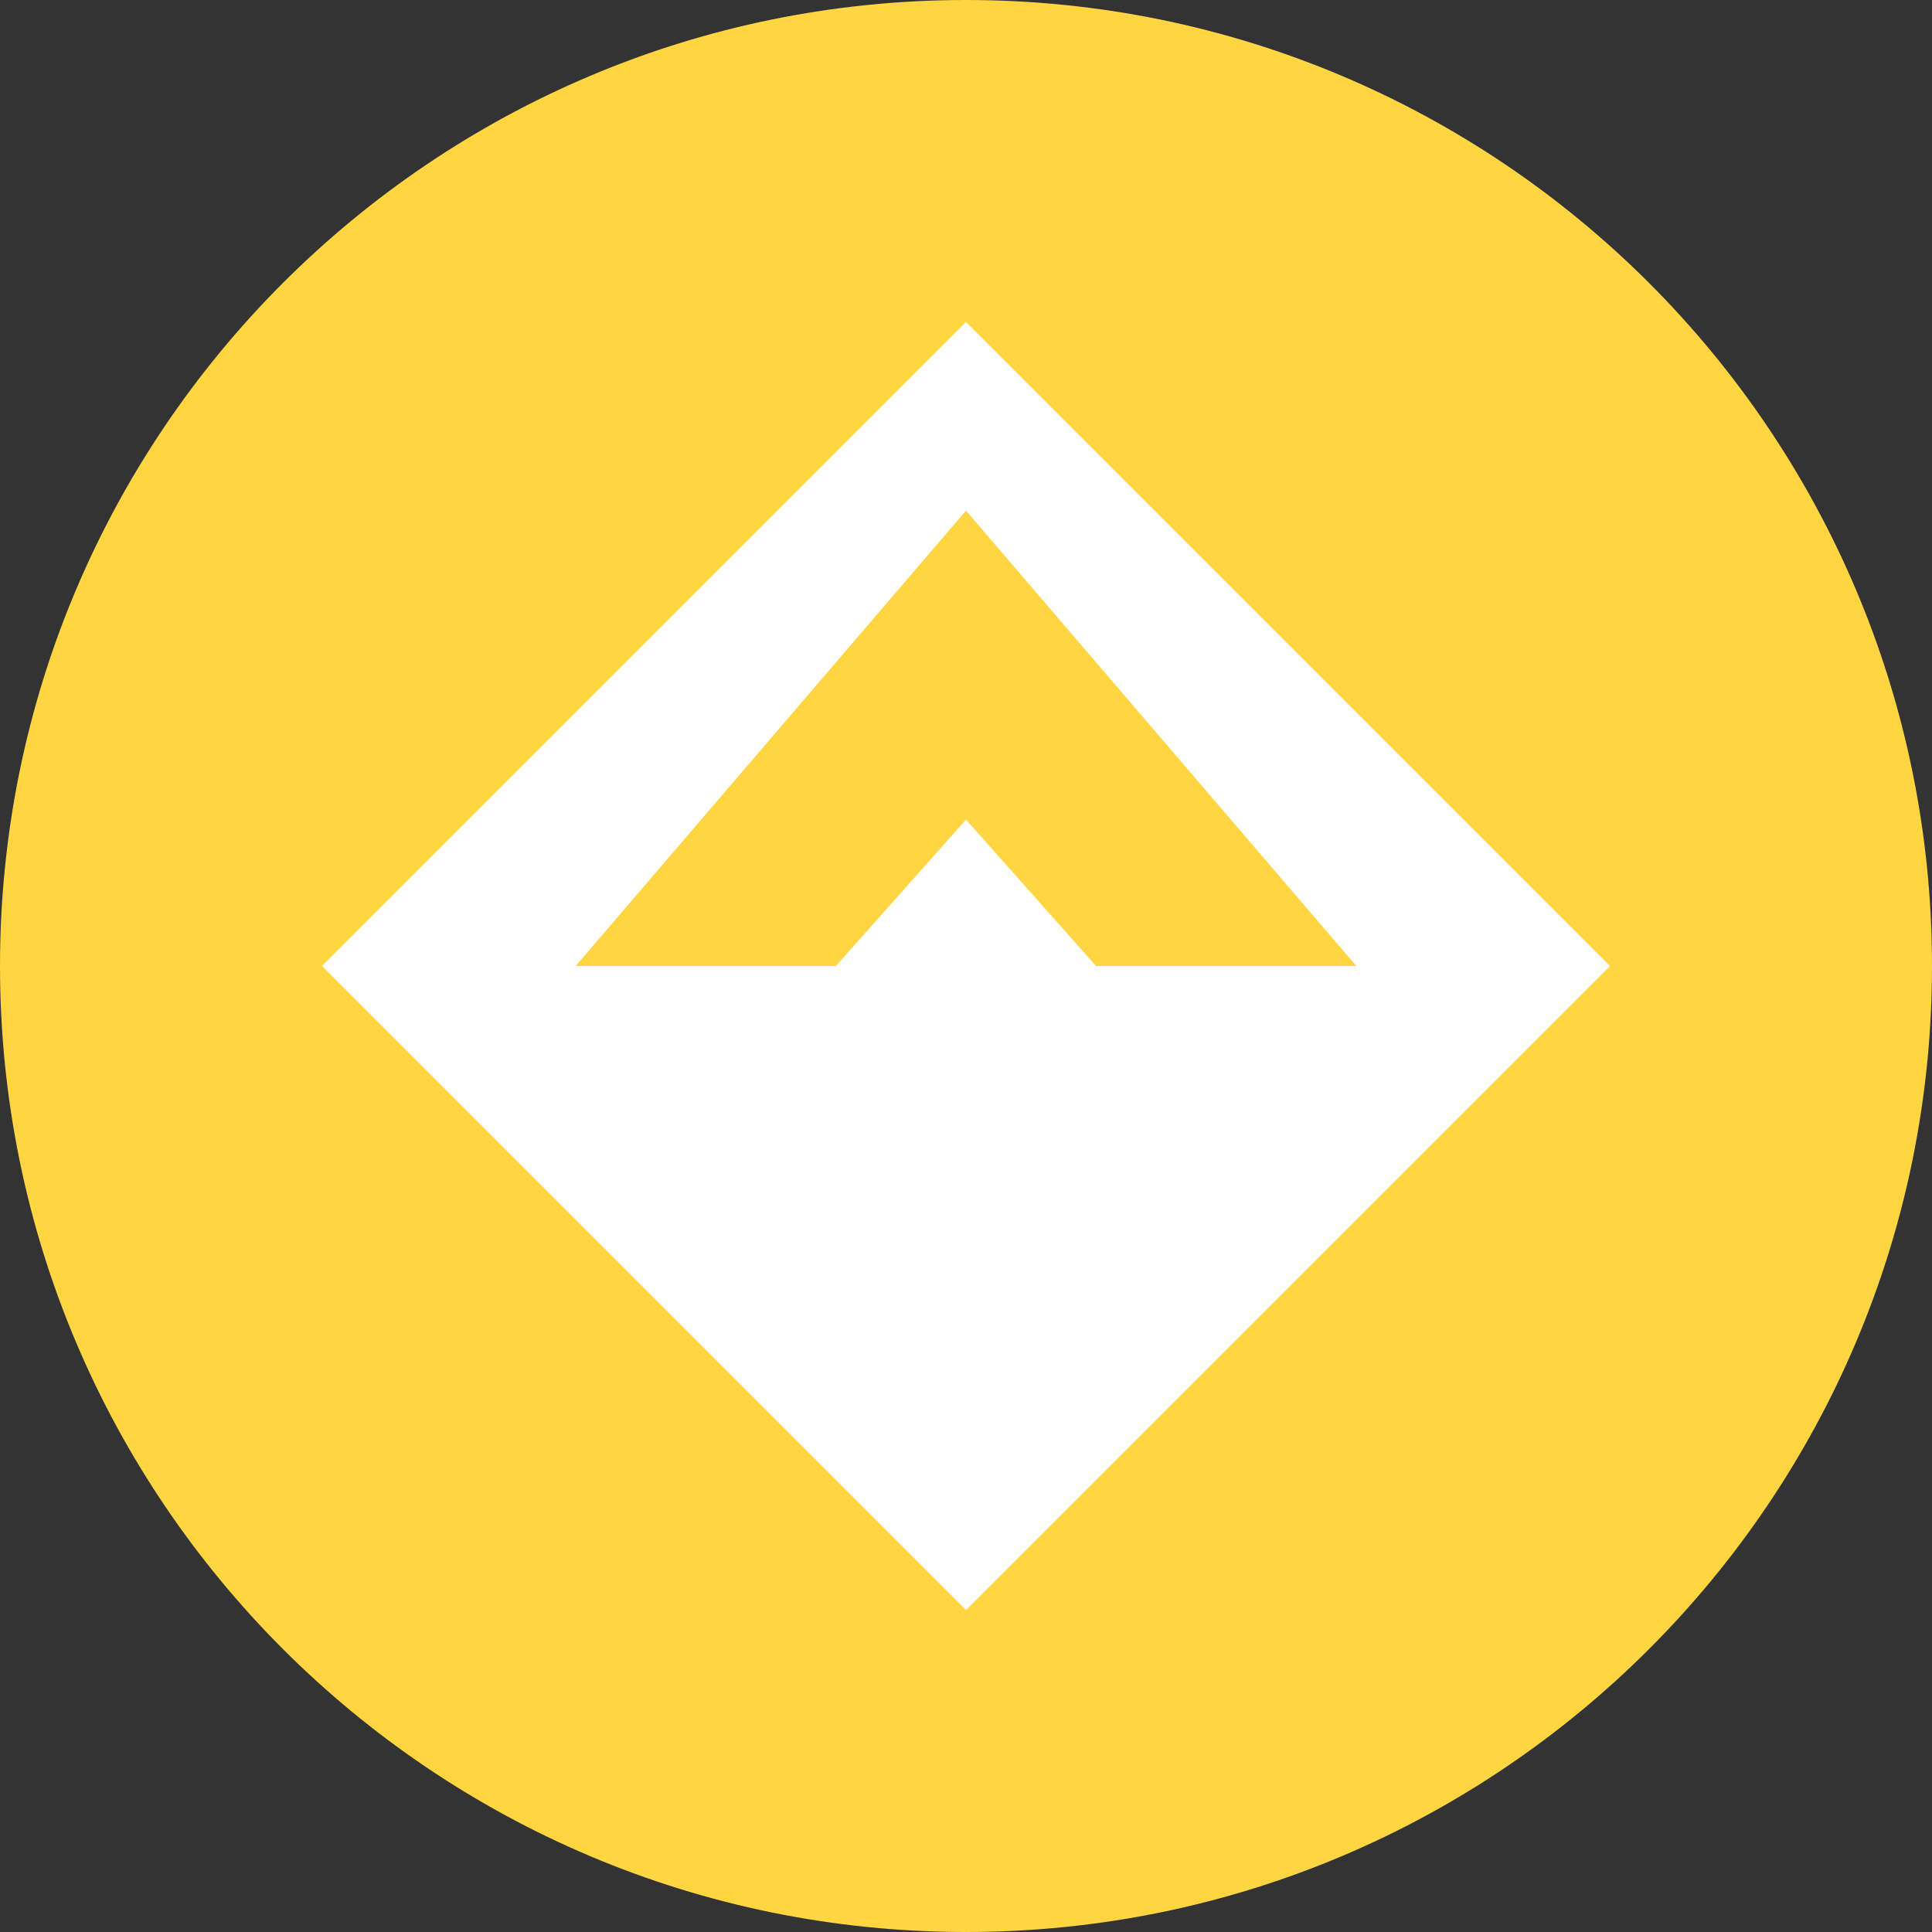 <svg width="30" height="30" viewBox="0 0 30 30" fill="none" xmlns="http://www.w3.org/2000/svg">
<rect x="0" y="0" width="30" height="30" fill="#333333" stroke="none"/>
<path d="M0 15C0 6.716 6.716 0 15 0C23.284 0 30 6.716 30 15C30 23.284 23.284 30 15 30C6.716 30 0 23.284 0 15Z" fill="#FFD541"/>
<path fill-rule="evenodd" clip-rule="evenodd" d="M5 15L15 5L25 15L15 25L5 15ZM12.98 15H8.939L15 7.929L21.061 15H17.02L15 12.727L12.98 15Z" fill="white"/>
</svg>
